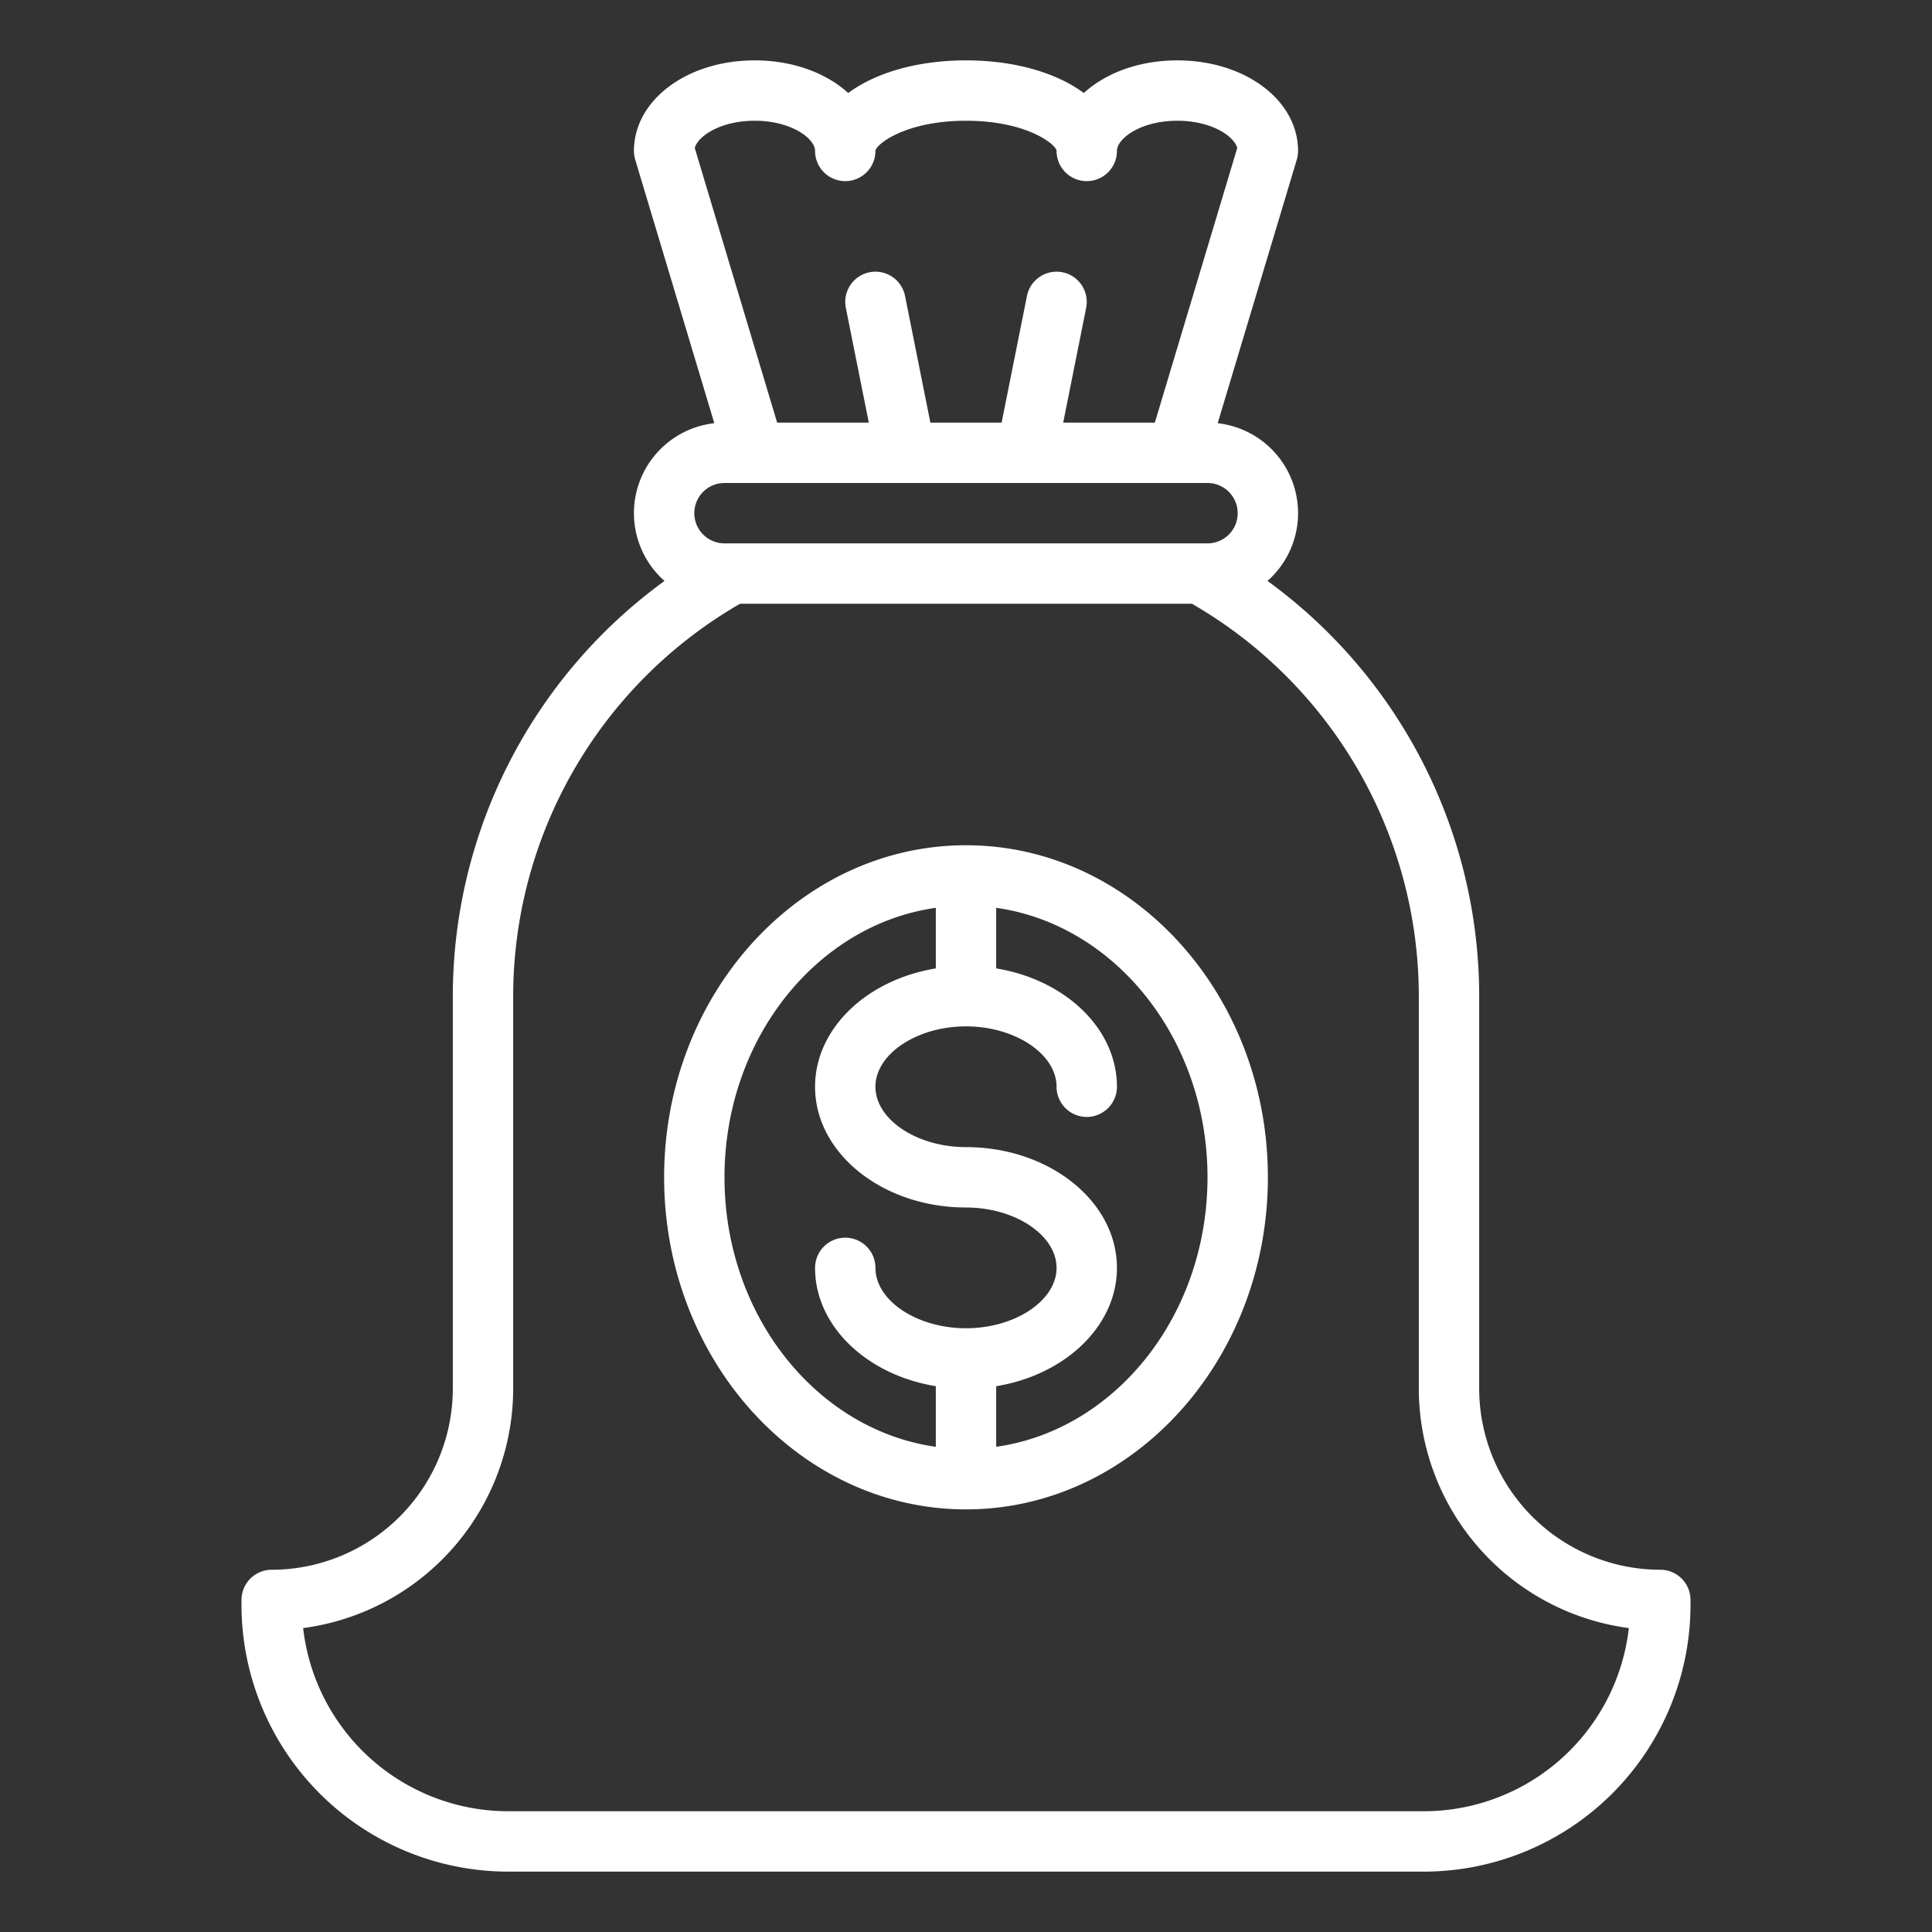 <?xml version="1.0"?>
<svg xmlns="http://www.w3.org/2000/svg" xmlns:xlink="http://www.w3.org/1999/xlink" id="Gradient" viewBox="0 0 512 512" width="512" height="512"><rect x="0" y="0" width="512" height="512" fill="#333333" stroke="none"/><defs><linearGradient id="linear-gradient" x1="256" y1="496" x2="256" y2="16" gradientUnits="userSpaceOnUse"><stop offset=".2" stop-color="#FFFFFF"/><stop offset="5" stop-color="#FFFFFF"/></linearGradient></defs><path d="M120,264V368a48.055,48.055,0,0,1-48,48,8,8,0,0,0-8,8v1.348A70.732,70.732,0,0,0,134.652,496h242.7A70.732,70.732,0,0,0,448,425.348V424a8,8,0,0,0-8-8,48.055,48.055,0,0,1-48-48V264a136.155,136.155,0,0,0-56.1-110.046,23.981,23.981,0,0,0-13.2-41.8L343.663,42.3A8,8,0,0,0,344,40c0-13.458-14.056-24-32-24-10.093,0-18.956,3.336-24.779,8.648C280.008,19.3,268.9,16,256,16s-24.008,3.3-31.221,8.648C218.956,19.336,210.092,16,200,16c-17.944,0-32,10.542-32,24a8.031,8.031,0,0,0,.337,2.3L189.3,112.157a23.981,23.981,0,0,0-13.2,41.8A136.155,136.155,0,0,0,120,264ZM200,32c9.767,0,16,4.738,16,8a8,8,0,0,0,16,0c0-1.583,7.719-8,24-8s24,6.417,24,8a8,8,0,0,0,16,0c0-3.262,6.233-8,16-8,9,0,15,4.022,15.886,7.206L306.047,112H281.759l6.086-30.431a8,8,0,1,0-15.69-3.138L265.441,112H246.559l-6.714-33.569a8,8,0,0,0-15.69,3.138L230.241,112H205.952L184.114,39.206C185,36.022,191,32,200,32Zm-8,96h47.947l.045,0,.039,0h31.938l.039,0,.045,0H320a8,8,0,0,1,0,16H192a8,8,0,0,1,0-16Zm4.124,32H315.876A120.155,120.155,0,0,1,376,264V368a64.1,64.1,0,0,0,55.66,63.459A54.731,54.731,0,0,1,377.348,480h-242.7a54.733,54.733,0,0,1-54.313-48.541A64.1,64.1,0,0,0,136,368V264A120.155,120.155,0,0,1,196.124,160ZM256,224c-44.112,0-80,39.477-80,88s35.888,88,80,88,80-39.477,80-88S300.112,224,256,224ZM232,336a8,8,0,0,0-16,0c0,15.453,13.764,28.383,32,31.356v16.061c-31.525-4.445-56-34.766-56-71.417s24.475-66.972,56-71.417v16.061c-18.236,2.973-32,15.9-32,31.356,0,17.645,17.944,32,40,32,13.009,0,24,7.327,24,16s-10.991,16-24,16S232,344.673,232,336Zm32,47.417V367.356c18.235-2.973,32-15.9,32-31.356,0-17.645-17.944-32-40-32-13.009,0-24-7.327-24-16s10.991-16,24-16,24,7.327,24,16a8,8,0,0,0,16,0c0-15.453-13.765-28.383-32-31.356V240.583c31.525,4.445,56,34.766,56,71.417S295.525,378.972,264,383.417Z" style="fill:url(#linear-gradient)"/></svg>
